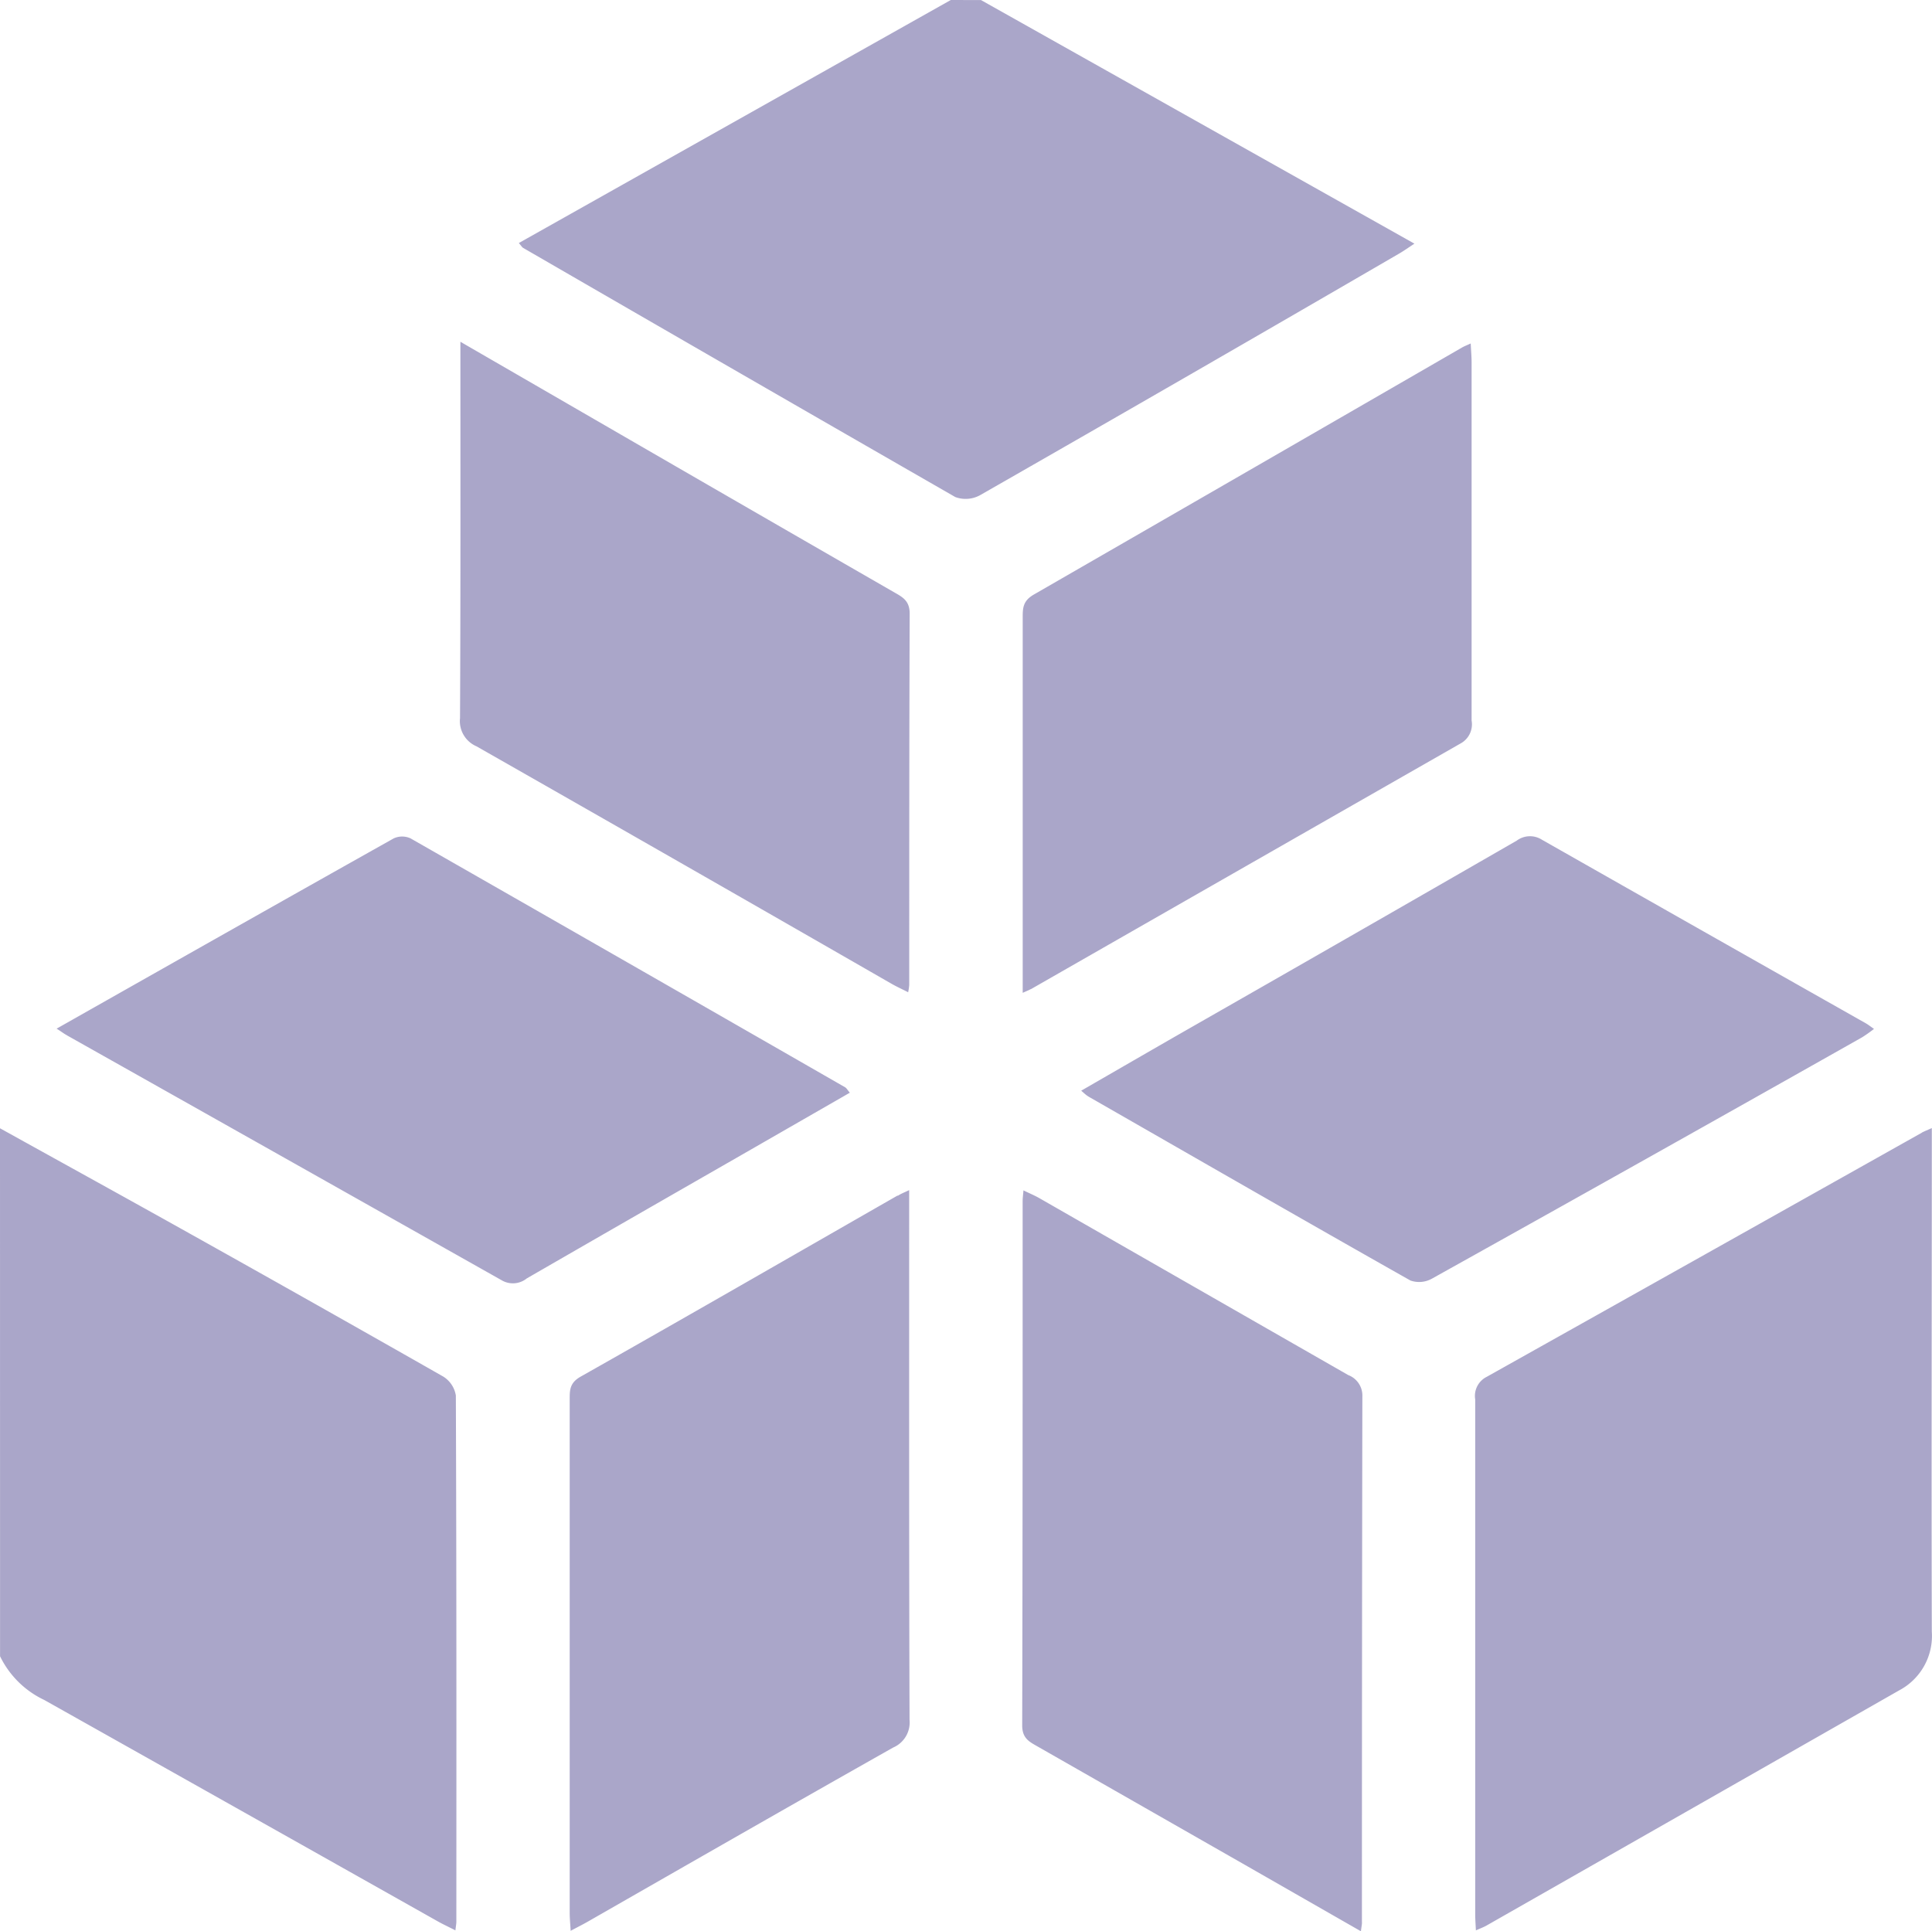 <svg xmlns="http://www.w3.org/2000/svg" width="30.579" height="30.571" viewBox="0 0 30.579 30.571">
  <path id="Path_20046" data-name="Path 20046" d="M-787.612,644.632c1.015.563,2.032,1.123,3.045,1.69q1.989,1.112,3.97,2.24a.435.435,0,0,1,.2.3c.011,2.776.009,5.552.008,8.327,0,.037-.008.075-.015.14-.1-.052-.19-.093-.274-.14q-3.115-1.755-6.233-3.507a1.479,1.479,0,0,1-.7-.692Zm15.049-17.86-6.837,3.847c.042.049.052.068.068.077q3.418,1.978,6.84,3.944a.473.473,0,0,0,.395-.031q3.322-1.9,6.632-3.824c.072-.042.141-.091.24-.156l-6.86-3.856Zm15.369,17.93q-3.441,1.934-6.886,3.864a.338.338,0,0,0-.183.358q0,4.074,0,8.148c0,.077.006.153.011.257.073-.033.127-.052.176-.081q3.261-1.858,6.521-3.717a.975.975,0,0,0,.519-.932c-.007-2.557,0-5.113,0-7.67v-.3C-757.123,644.668-757.159,644.682-757.193,644.7Zm-16.212.995c-1.673.958-3.343,1.921-5.022,2.87-.172.1-.167.218-.167.367q0,4.062,0,8.122c0,.084.009.167.015.28.119-.064.206-.107.29-.156,1.6-.916,3.207-1.838,4.816-2.746a.431.431,0,0,0,.258-.437c-.009-2.7-.006-5.395-.006-8.092v-.294C-773.3,645.649-773.356,645.669-773.4,645.7Zm7.35,11.508q0-4.165.007-8.33a.346.346,0,0,0-.223-.336q-2.445-1.4-4.888-2.8c-.075-.043-.155-.076-.253-.124-.006.075-.013.122-.013.169,0,2.767,0,5.533-.007,8.3,0,.2.106.256.235.329l3.287,1.877,1.839,1.053C-766.062,657.263-766.055,657.234-766.055,657.2Zm-20.5-14.046q3.441,1.937,6.881,3.877a.349.349,0,0,0,.4-.027q1.6-.923,3.2-1.84l1.914-1.1c-.038-.044-.052-.073-.075-.086q-3.437-1.974-6.878-3.94a.319.319,0,0,0-.266,0c-1.767.992-3.53,1.99-5.336,3.012C-786.636,643.105-786.6,643.135-786.556,643.158Zm16.168.969c1.7.974,3.394,1.95,5.1,2.914a.415.415,0,0,0,.341-.03q3.409-1.9,6.808-3.82a2.23,2.23,0,0,0,.188-.133c-.058-.04-.089-.065-.123-.085q-2.567-1.452-5.132-2.909a.351.351,0,0,0-.4.014q-2.621,1.51-5.248,3.01c-.541.31-1.079.622-1.645.948C-770.446,644.083-770.419,644.109-770.388,644.127Zm-9.944-5.979a.435.435,0,0,0,.262.437q3.288,1.872,6.568,3.758c.082.047.169.086.264.135a.971.971,0,0,0,.017-.115c0-1.959,0-3.918.007-5.878,0-.195-.1-.256-.233-.331q-2.3-1.324-4.591-2.65l-2.287-1.323C-780.325,634.21-780.321,636.18-780.331,638.148Zm9.035,4.282q3.4-1.946,6.8-3.889a.345.345,0,0,0,.177-.365q0-2.835,0-5.668c0-.093-.009-.187-.014-.3-.066.03-.1.043-.134.062q-3.392,1.96-6.787,3.916c-.168.1-.17.213-.17.365q0,2.461,0,4.923v1.013C-771.35,642.454-771.322,642.444-771.3,642.43Z" transform="translate(787.612 -626.772)" fill="#aaa6c9"/>
</svg>
